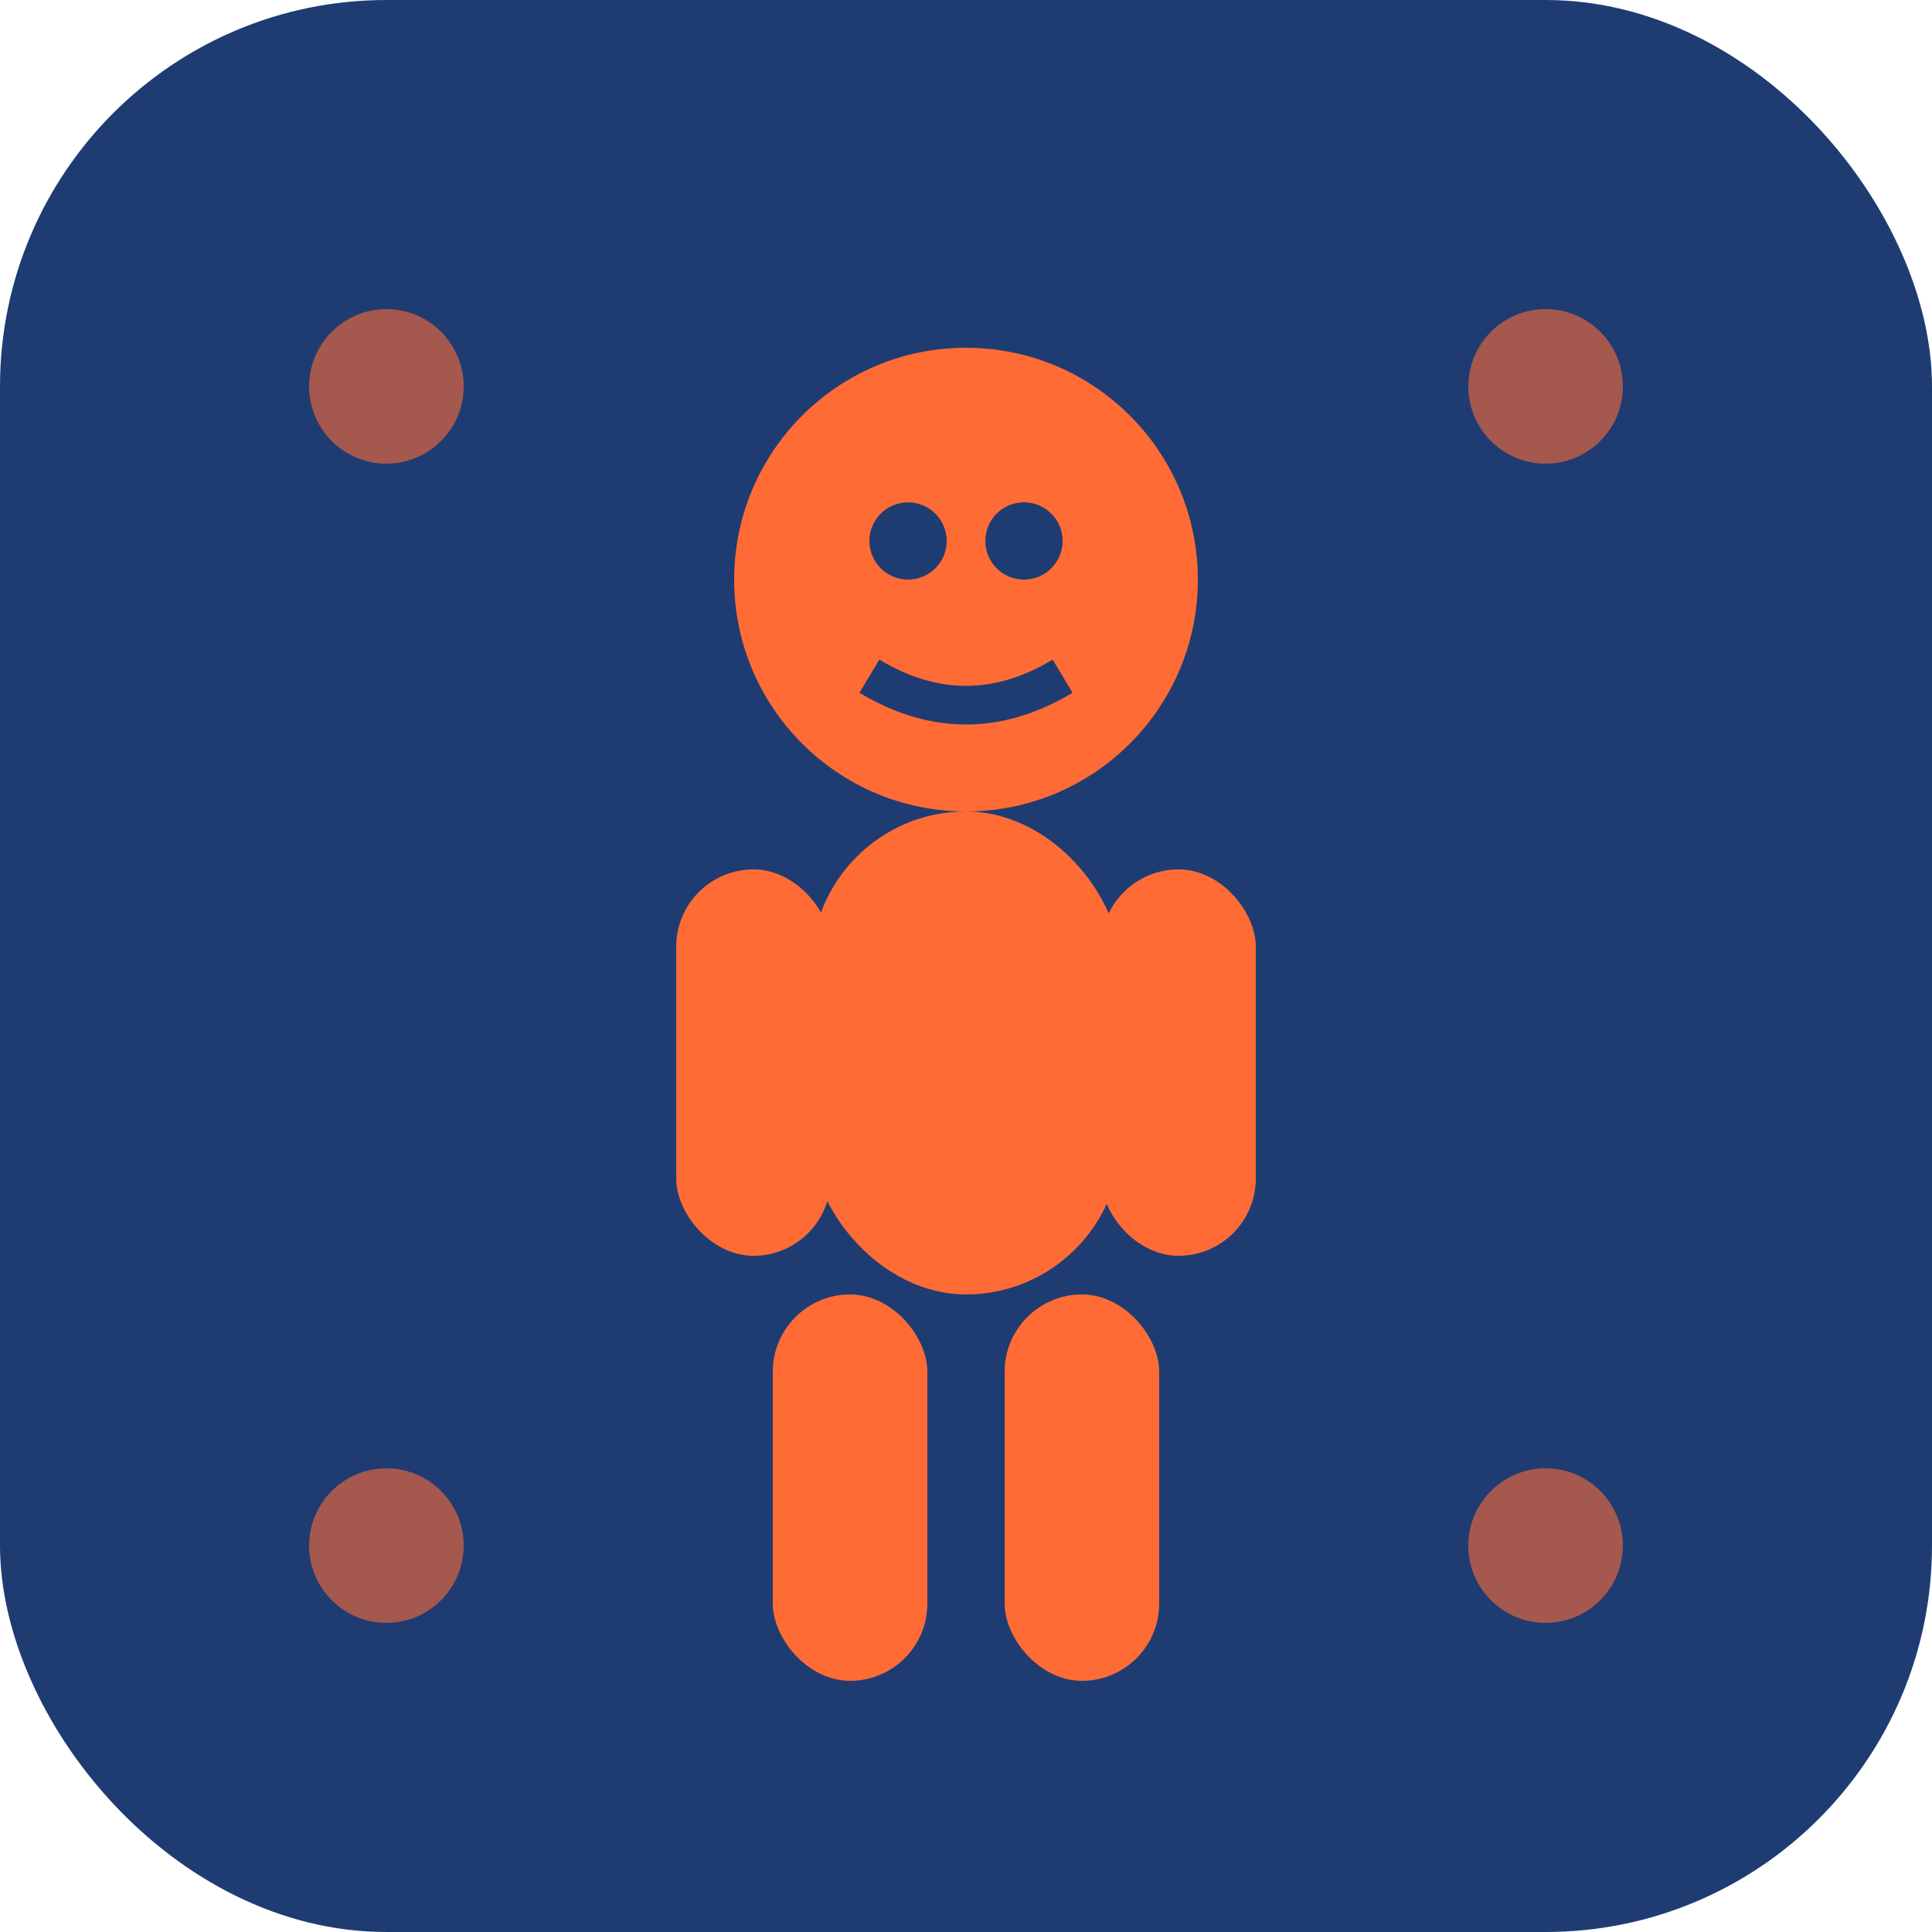 <svg xmlns="http://www.w3.org/2000/svg" viewBox="0 0 100 100">
  <!-- Фон -->
  <rect width="100" height="100" rx="20" fill="#1e3c72"/>
  
  <!-- Силуэт персонажа -->
  <!-- Голова -->
  <circle cx="50" cy="30" r="12" fill="#ff6b35"/>
  
  <!-- Тело -->
  <rect x="42" y="42" width="16" height="25" rx="8" fill="#ff6b35"/>
  
  <!-- Руки -->
  <rect x="35" y="45" width="8" height="20" rx="4" fill="#ff6b35"/>
  <rect x="57" y="45" width="8" height="20" rx="4" fill="#ff6b35"/>
  
  <!-- Ноги -->
  <rect x="40" y="67" width="8" height="20" rx="4" fill="#ff6b35"/>
  <rect x="52" y="67" width="8" height="20" rx="4" fill="#ff6b35"/>
  
  <!-- Детали -->
  <!-- Глаза -->
  <circle cx="47" cy="28" r="2" fill="#1e3c72"/>
  <circle cx="53" cy="28" r="2" fill="#1e3c72"/>
  
  <!-- Улыбка -->
  <path d="M 45 35 Q 50 38 55 35" stroke="#1e3c72" stroke-width="2" fill="none"/>
  
  <!-- Дополнительные элементы -->
  <circle cx="20" cy="20" r="4" fill="#ff6b35" opacity="0.6"/>
  <circle cx="80" cy="20" r="4" fill="#ff6b35" opacity="0.6"/>
  <circle cx="20" cy="80" r="4" fill="#ff6b35" opacity="0.6"/>
  <circle cx="80" cy="80" r="4" fill="#ff6b35" opacity="0.6"/>
</svg>
